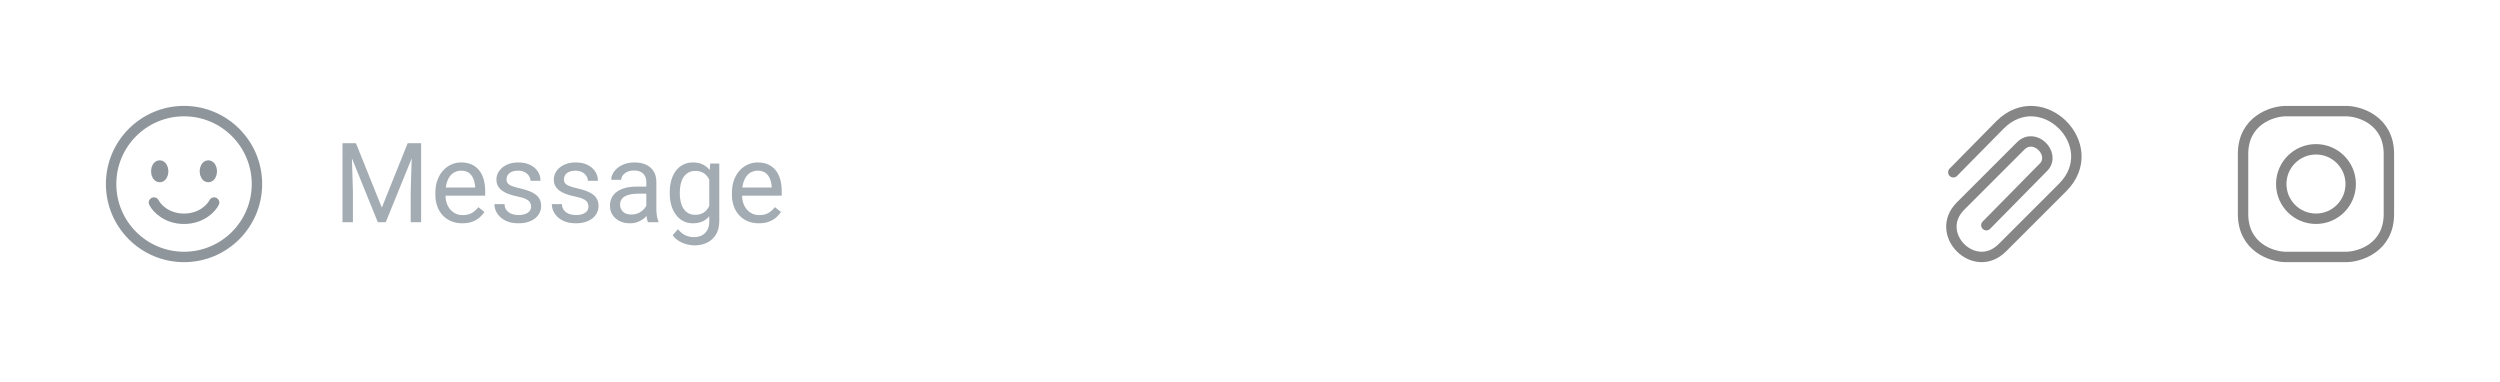 <svg width="360" height="55" viewBox="0 0 360 55" fill="none" xmlns="http://www.w3.org/2000/svg">
<g filter="url(#filter0_d_88_815)">
<rect y="3" width="360" height="50" fill="white"/>
</g>
<path d="M22.167 29.167C22.556 29.944 23.967 31.5 26.5 31.5C29.033 31.5 30.444 29.944 30.833 29.167M37 26.5C37 32.299 32.299 37 26.5 37C20.701 37 16 32.299 16 26.5C16 20.701 20.701 16 26.5 16C32.299 16 37 20.701 37 26.5ZM30.5 24.667C30.5 25.127 30.276 25.5 30 25.5C29.724 25.5 29.5 25.127 29.5 24.667C29.5 24.206 29.724 23.833 30 23.833C30.276 23.833 30.5 24.206 30.5 24.667ZM23.5 24.667C23.5 25.127 23.276 25.5 23 25.5C22.724 25.5 22.5 25.127 22.5 24.667C22.5 24.206 22.724 23.833 23 23.833C23.276 23.833 23.5 24.206 23.5 24.667Z" stroke="#8E959B" stroke-width="1.5" stroke-linecap="round"/>
<path d="M49.797 20.625H51.258L54.984 29.898L58.703 20.625H60.172L55.547 32H54.406L49.797 20.625ZM49.32 20.625H50.609L50.82 27.562V32H49.32V20.625ZM59.352 20.625H60.641V32H59.141V27.562L59.352 20.625ZM66.578 32.156C65.99 32.156 65.456 32.057 64.977 31.859C64.503 31.656 64.094 31.372 63.75 31.008C63.411 30.643 63.151 30.211 62.969 29.711C62.786 29.211 62.695 28.664 62.695 28.07V27.742C62.695 27.055 62.797 26.443 63 25.906C63.203 25.365 63.479 24.906 63.828 24.531C64.177 24.156 64.573 23.872 65.016 23.68C65.458 23.487 65.917 23.391 66.391 23.391C66.995 23.391 67.516 23.495 67.953 23.703C68.396 23.912 68.758 24.203 69.039 24.578C69.32 24.948 69.529 25.385 69.664 25.891C69.799 26.391 69.867 26.938 69.867 27.531V28.18H63.555V27H68.422V26.891C68.401 26.516 68.323 26.151 68.188 25.797C68.057 25.443 67.849 25.151 67.562 24.922C67.276 24.693 66.885 24.578 66.391 24.578C66.062 24.578 65.76 24.648 65.484 24.789C65.208 24.924 64.971 25.128 64.773 25.398C64.576 25.669 64.422 26 64.312 26.391C64.203 26.781 64.148 27.232 64.148 27.742V28.07C64.148 28.471 64.203 28.849 64.312 29.203C64.427 29.552 64.591 29.859 64.805 30.125C65.023 30.391 65.287 30.599 65.594 30.75C65.906 30.901 66.26 30.977 66.656 30.977C67.167 30.977 67.599 30.872 67.953 30.664C68.307 30.456 68.617 30.177 68.883 29.828L69.758 30.523C69.576 30.799 69.344 31.062 69.062 31.312C68.781 31.562 68.435 31.766 68.023 31.922C67.617 32.078 67.135 32.156 66.578 32.156ZM76.477 29.758C76.477 29.549 76.43 29.357 76.336 29.18C76.247 28.997 76.062 28.833 75.781 28.688C75.505 28.537 75.088 28.406 74.531 28.297C74.062 28.198 73.638 28.081 73.258 27.945C72.883 27.81 72.562 27.646 72.297 27.453C72.037 27.26 71.836 27.034 71.695 26.773C71.555 26.513 71.484 26.208 71.484 25.859C71.484 25.526 71.557 25.211 71.703 24.914C71.854 24.617 72.065 24.354 72.336 24.125C72.612 23.896 72.943 23.716 73.328 23.586C73.713 23.456 74.143 23.391 74.617 23.391C75.294 23.391 75.872 23.51 76.352 23.75C76.831 23.99 77.198 24.31 77.453 24.711C77.708 25.107 77.836 25.547 77.836 26.031H76.391C76.391 25.797 76.32 25.57 76.18 25.352C76.044 25.128 75.844 24.943 75.578 24.797C75.318 24.651 74.997 24.578 74.617 24.578C74.216 24.578 73.891 24.641 73.641 24.766C73.396 24.885 73.216 25.039 73.102 25.227C72.992 25.414 72.938 25.612 72.938 25.82C72.938 25.977 72.963 26.117 73.016 26.242C73.073 26.362 73.172 26.474 73.312 26.578C73.453 26.677 73.651 26.771 73.906 26.859C74.162 26.948 74.487 27.037 74.883 27.125C75.576 27.281 76.146 27.469 76.594 27.688C77.042 27.906 77.375 28.174 77.594 28.492C77.812 28.81 77.922 29.195 77.922 29.648C77.922 30.018 77.844 30.357 77.688 30.664C77.537 30.971 77.315 31.237 77.023 31.461C76.737 31.68 76.393 31.852 75.992 31.977C75.596 32.096 75.151 32.156 74.656 32.156C73.912 32.156 73.281 32.023 72.766 31.758C72.25 31.492 71.859 31.148 71.594 30.727C71.328 30.305 71.195 29.859 71.195 29.391H72.648C72.669 29.787 72.784 30.102 72.992 30.336C73.201 30.565 73.456 30.729 73.758 30.828C74.06 30.922 74.359 30.969 74.656 30.969C75.052 30.969 75.383 30.917 75.648 30.812C75.919 30.708 76.125 30.565 76.266 30.383C76.406 30.201 76.477 29.992 76.477 29.758ZM84.742 29.758C84.742 29.549 84.695 29.357 84.602 29.18C84.513 28.997 84.328 28.833 84.047 28.688C83.771 28.537 83.354 28.406 82.797 28.297C82.328 28.198 81.904 28.081 81.523 27.945C81.148 27.81 80.828 27.646 80.562 27.453C80.302 27.26 80.102 27.034 79.961 26.773C79.82 26.513 79.75 26.208 79.75 25.859C79.75 25.526 79.823 25.211 79.969 24.914C80.12 24.617 80.331 24.354 80.602 24.125C80.878 23.896 81.208 23.716 81.594 23.586C81.979 23.456 82.409 23.391 82.883 23.391C83.56 23.391 84.138 23.51 84.617 23.75C85.096 23.99 85.463 24.31 85.719 24.711C85.974 25.107 86.102 25.547 86.102 26.031H84.656C84.656 25.797 84.586 25.57 84.445 25.352C84.31 25.128 84.109 24.943 83.844 24.797C83.583 24.651 83.263 24.578 82.883 24.578C82.482 24.578 82.156 24.641 81.906 24.766C81.662 24.885 81.482 25.039 81.367 25.227C81.258 25.414 81.203 25.612 81.203 25.82C81.203 25.977 81.229 26.117 81.281 26.242C81.338 26.362 81.438 26.474 81.578 26.578C81.719 26.677 81.917 26.771 82.172 26.859C82.427 26.948 82.753 27.037 83.148 27.125C83.841 27.281 84.412 27.469 84.859 27.688C85.307 27.906 85.641 28.174 85.859 28.492C86.078 28.81 86.188 29.195 86.188 29.648C86.188 30.018 86.109 30.357 85.953 30.664C85.802 30.971 85.581 31.237 85.289 31.461C85.003 31.68 84.659 31.852 84.258 31.977C83.862 32.096 83.417 32.156 82.922 32.156C82.177 32.156 81.547 32.023 81.031 31.758C80.516 31.492 80.125 31.148 79.859 30.727C79.594 30.305 79.461 29.859 79.461 29.391H80.914C80.935 29.787 81.049 30.102 81.258 30.336C81.466 30.565 81.721 30.729 82.023 30.828C82.326 30.922 82.625 30.969 82.922 30.969C83.318 30.969 83.648 30.917 83.914 30.812C84.185 30.708 84.391 30.565 84.531 30.383C84.672 30.201 84.742 29.992 84.742 29.758ZM93.07 30.555V26.203C93.07 25.87 93.003 25.581 92.867 25.336C92.737 25.086 92.539 24.893 92.273 24.758C92.008 24.622 91.68 24.555 91.289 24.555C90.924 24.555 90.604 24.617 90.328 24.742C90.057 24.867 89.844 25.031 89.688 25.234C89.537 25.438 89.461 25.656 89.461 25.891H88.016C88.016 25.588 88.094 25.289 88.25 24.992C88.406 24.695 88.63 24.427 88.922 24.188C89.219 23.943 89.573 23.75 89.984 23.609C90.401 23.463 90.865 23.391 91.375 23.391C91.99 23.391 92.531 23.495 93 23.703C93.474 23.912 93.844 24.227 94.109 24.648C94.38 25.065 94.516 25.588 94.516 26.219V30.156C94.516 30.438 94.539 30.737 94.586 31.055C94.638 31.372 94.713 31.646 94.812 31.875V32H93.305C93.232 31.833 93.174 31.612 93.133 31.336C93.091 31.055 93.07 30.794 93.07 30.555ZM93.32 26.875L93.336 27.891H91.875C91.463 27.891 91.096 27.924 90.773 27.992C90.451 28.055 90.18 28.151 89.961 28.281C89.742 28.412 89.576 28.576 89.461 28.773C89.346 28.966 89.289 29.193 89.289 29.453C89.289 29.719 89.349 29.961 89.469 30.18C89.588 30.398 89.768 30.573 90.008 30.703C90.253 30.828 90.552 30.891 90.906 30.891C91.349 30.891 91.74 30.797 92.078 30.609C92.417 30.422 92.685 30.193 92.883 29.922C93.086 29.651 93.195 29.388 93.211 29.133L93.828 29.828C93.792 30.047 93.693 30.289 93.531 30.555C93.37 30.82 93.154 31.076 92.883 31.32C92.617 31.56 92.299 31.76 91.93 31.922C91.565 32.078 91.154 32.156 90.695 32.156C90.122 32.156 89.62 32.044 89.188 31.82C88.76 31.596 88.427 31.297 88.188 30.922C87.953 30.542 87.836 30.117 87.836 29.648C87.836 29.195 87.924 28.797 88.102 28.453C88.279 28.104 88.534 27.815 88.867 27.586C89.201 27.352 89.602 27.174 90.07 27.055C90.539 26.935 91.062 26.875 91.641 26.875H93.32ZM102.266 23.547H103.578V31.82C103.578 32.565 103.427 33.2 103.125 33.727C102.823 34.253 102.401 34.651 101.859 34.922C101.323 35.198 100.703 35.336 100 35.336C99.708 35.336 99.365 35.289 98.969 35.195C98.578 35.107 98.193 34.953 97.812 34.734C97.438 34.521 97.122 34.232 96.867 33.867L97.625 33.008C97.979 33.435 98.349 33.732 98.734 33.898C99.125 34.065 99.51 34.148 99.891 34.148C100.349 34.148 100.745 34.062 101.078 33.891C101.411 33.719 101.669 33.464 101.852 33.125C102.039 32.792 102.133 32.38 102.133 31.891V25.406L102.266 23.547ZM96.445 27.867V27.703C96.445 27.057 96.521 26.471 96.672 25.945C96.828 25.414 97.049 24.958 97.336 24.578C97.628 24.198 97.979 23.906 98.391 23.703C98.802 23.495 99.266 23.391 99.781 23.391C100.312 23.391 100.776 23.484 101.172 23.672C101.573 23.854 101.911 24.122 102.188 24.477C102.469 24.826 102.69 25.247 102.852 25.742C103.013 26.237 103.125 26.797 103.188 27.422V28.141C103.13 28.76 103.018 29.318 102.852 29.812C102.69 30.307 102.469 30.729 102.188 31.078C101.911 31.427 101.573 31.695 101.172 31.883C100.771 32.065 100.302 32.156 99.766 32.156C99.26 32.156 98.802 32.05 98.391 31.836C97.984 31.622 97.635 31.323 97.344 30.938C97.052 30.552 96.828 30.099 96.672 29.578C96.521 29.052 96.445 28.482 96.445 27.867ZM97.891 27.703V27.867C97.891 28.289 97.932 28.685 98.016 29.055C98.104 29.424 98.237 29.75 98.414 30.031C98.596 30.312 98.828 30.534 99.109 30.695C99.391 30.852 99.727 30.93 100.117 30.93C100.596 30.93 100.992 30.828 101.305 30.625C101.617 30.422 101.865 30.154 102.047 29.82C102.234 29.487 102.38 29.125 102.484 28.734V26.852C102.427 26.565 102.339 26.289 102.219 26.023C102.104 25.753 101.953 25.513 101.766 25.305C101.583 25.091 101.357 24.922 101.086 24.797C100.815 24.672 100.497 24.609 100.133 24.609C99.737 24.609 99.396 24.693 99.109 24.859C98.828 25.021 98.596 25.245 98.414 25.531C98.237 25.812 98.104 26.141 98.016 26.516C97.932 26.885 97.891 27.281 97.891 27.703ZM109.281 32.156C108.693 32.156 108.159 32.057 107.68 31.859C107.206 31.656 106.797 31.372 106.453 31.008C106.115 30.643 105.854 30.211 105.672 29.711C105.49 29.211 105.398 28.664 105.398 28.07V27.742C105.398 27.055 105.5 26.443 105.703 25.906C105.906 25.365 106.182 24.906 106.531 24.531C106.88 24.156 107.276 23.872 107.719 23.68C108.161 23.487 108.62 23.391 109.094 23.391C109.698 23.391 110.219 23.495 110.656 23.703C111.099 23.912 111.461 24.203 111.742 24.578C112.023 24.948 112.232 25.385 112.367 25.891C112.503 26.391 112.57 26.938 112.57 27.531V28.18H106.258V27H111.125V26.891C111.104 26.516 111.026 26.151 110.891 25.797C110.76 25.443 110.552 25.151 110.266 24.922C109.979 24.693 109.589 24.578 109.094 24.578C108.766 24.578 108.464 24.648 108.188 24.789C107.911 24.924 107.674 25.128 107.477 25.398C107.279 25.669 107.125 26 107.016 26.391C106.906 26.781 106.852 27.232 106.852 27.742V28.07C106.852 28.471 106.906 28.849 107.016 29.203C107.13 29.552 107.294 29.859 107.508 30.125C107.727 30.391 107.99 30.599 108.297 30.75C108.609 30.901 108.964 30.977 109.359 30.977C109.87 30.977 110.302 30.872 110.656 30.664C111.01 30.456 111.32 30.177 111.586 29.828L112.461 30.523C112.279 30.799 112.047 31.062 111.766 31.312C111.484 31.562 111.138 31.766 110.727 31.922C110.32 32.078 109.839 32.156 109.281 32.156Z" fill="#A3ACB3"/>
<path d="M281.278 24.806L288 17.983C294.012 11.971 303.029 20.988 297.017 27L288.333 35.678C284.326 39.686 278.314 33.675 282.322 29.667L291.006 20.988C292.995 19.048 295.997 22.097 294.345 23.994L286.038 32.427" stroke="#868686" stroke-width="1.5" stroke-linecap="round"/>
<path d="M344 22.167C344 17.367 339.833 16 337.833 16H329.167C327.167 16 323 17.367 323 22.167V30.833C323 35.633 327.167 37 329.167 37H337.833C339.833 37 344 35.633 344 30.833V22.167Z" stroke="#868686" stroke-width="1.5"/>
<path d="M338.5 26.5C338.5 29.261 336.261 31.5 333.5 31.5C330.739 31.5 328.5 29.261 328.5 26.5C328.5 23.739 330.739 21.5 333.5 21.5C336.261 21.5 338.5 23.739 338.5 26.5Z" stroke="#868686" stroke-width="1.5"/>
<defs>
<filter id="filter0_d_88_815" x="-2.004" y="0.328" width="364.007" height="54.007" filterUnits="userSpaceOnUse" color-interpolation-filters="sRGB">
<feFlood flood-opacity="0" result="BackgroundImageFix"/>
<feColorMatrix in="SourceAlpha" type="matrix" values="0 0 0 0 0 0 0 0 0 0 0 0 0 0 0 0 0 0 127 0" result="hardAlpha"/>
<feOffset dy="-0.668"/>
<feGaussianBlur stdDeviation="1.002"/>
<feColorMatrix type="matrix" values="0 0 0 0 0 0 0 0 0 0 0 0 0 0 0 0 0 0 0.13 0"/>
<feBlend mode="normal" in2="BackgroundImageFix" result="effect1_dropShadow_88_815"/>
<feBlend mode="normal" in="SourceGraphic" in2="effect1_dropShadow_88_815" result="shape"/>
</filter>
</defs>
</svg>

